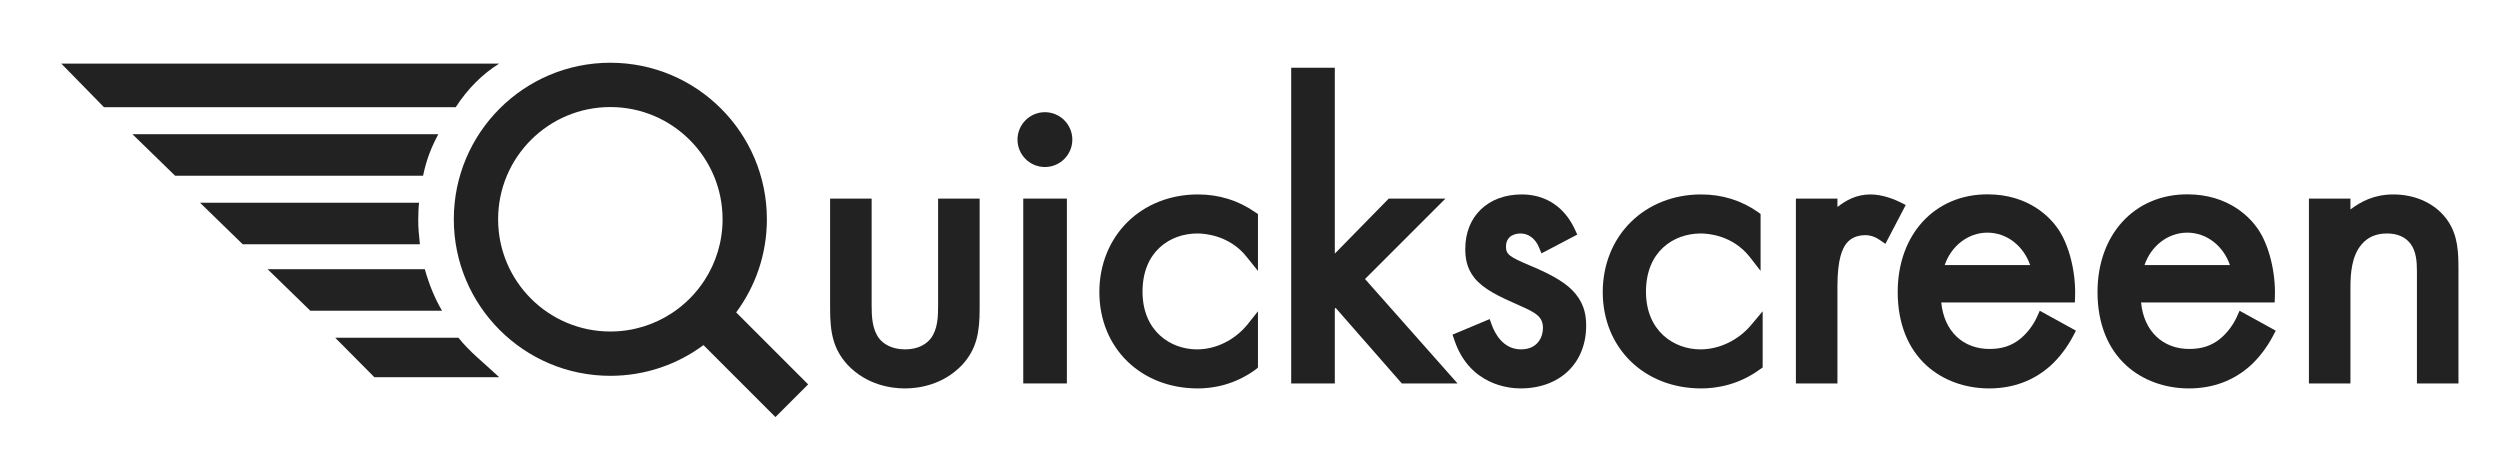 <?xml version="1.0" encoding="iso-8859-1"?>
<!-- Generator: Adobe Illustrator 18.0.0, SVG Export Plug-In . SVG Version: 6.00 Build 0)  -->
<svg version="1.1" id="Layer_1" xmlns="http://www.w3.org/2000/svg" xmlns:xlink="http://www.w3.org/1999/xlink" x="0px" y="0px"
	 width="1203.67px" height="225.752px" viewBox="0 0 1203.67 225.752" style="enable-background:new 0 0 1203.67 225.752;"
	 xml:space="preserve">
<g>
	<path style="fill:#222222;" d="M354.443,150.409c9.289-12.53,14.788-28.038,14.788-44.833c0-41.625-33.743-75.368-75.368-75.368
		s-75.368,33.743-75.368,75.368s33.743,75.368,75.368,75.368c16.795,0,32.303-5.499,44.833-14.788l34.651,34.652l15.747-15.747
		L354.443,150.409z M323.372,150.831c-8.485,5.544-18.617,8.778-29.509,8.778c-29.842,0-54.034-24.192-54.034-54.034
		c0-29.842,24.192-54.034,54.034-54.034c29.842,0,54.034,24.192,54.034,54.034c0,10.892-3.234,21.024-8.778,29.509
		C335.017,141.362,329.649,146.73,323.372,150.831z"/>
	<g>
		<path style="fill:#222222;" d="M240.341,30.613H29.505l20.555,21h169.355C225.254,42.613,232.328,35.613,240.341,30.613z"/>
		<path style="fill:#222222;" d="M63.763,64.613l20.555,20h119.379c1.642-8,4.12-14,7.34-20H63.763z"/>
		<path style="fill:#222222;" d="M128.853,129.613l20.555,20h63.416c-3.546-6-6.342-13-8.287-20H128.853z"/>
		<path style="fill:#222222;" d="M201.778,97.613H96.308l20.555,20h85.306c-0.511-5-0.803-7.647-0.803-11.713
			C201.366,103.011,201.517,99.613,201.778,97.613z"/>
		<path style="fill:#222222;" d="M220.724,162.613h-59.326l18.842,19h60.101C232.915,174.613,226.302,169.613,220.724,162.613z"/>
	</g>
</g>
<g>
	<path style="fill:#222222;" d="M451.668,147.013c0,5.428-0.187,11.58-3.545,15.946c-1.884,2.396-5.63,5.253-12.335,5.253
		c-6.706,0-10.619-2.857-12.483-5.229c-3.377-4.391-3.637-10.543-3.637-15.971v-51.4h-20v53c0,11.321,1.385,19.373,8.436,27.064
		c9.357,9.862,21.302,11.335,27.584,11.335s18.209-1.473,27.602-11.373c7.016-7.654,8.378-15.706,8.378-27.027v-53h-20V147.013z"/>
	<rect x="492.668" y="95.613" style="fill:#222222;" width="21" height="89"/>
	<path style="fill:#222222;" d="M503.092,54.015c-7.278,0-13.2,5.921-13.2,13.2c0,7.279,5.922,13.2,13.2,13.2s13.2-5.921,13.2-13.2
		C516.292,59.936,510.37,54.015,503.092,54.015z"/>
	<path style="fill:#222222;" d="M576.29,168.213c-12.619,0-26.2-8.699-26.2-27.799c0-19.342,13.26-28,26.4-28
		c3.456,0,15.464,0.812,23.736,11.262l5.442,6.76v-27.384l-1.369-0.896c-8.098-5.668-17.402-8.542-27.565-8.542
		c-13.181,0-25.246,4.739-33.933,13.343c-8.698,8.616-13.499,20.568-13.499,33.656c0,26.886,19.929,46.399,47.394,46.399
		c7.142,0,17.613-1.593,27.961-9.18l1.012-0.899v-27.062l-5.102,6.431C594.405,163.76,585.462,168.213,576.29,168.213z"/>
	<polygon style="fill:#222222;" points="695.931,95.613 668.634,95.613 642.668,122.104 642.668,32.613 621.668,32.613 
		621.668,184.613 642.668,184.613 642.668,148.656 643.036,148.198 674.929,184.613 701.753,184.613 657.206,134.337 	"/>
	<path style="fill:#222222;" d="M736.662,127.854c-9.679-4.119-11.575-5.255-11.575-9.04c0-5.938,5.357-6.4,7-6.4
		c3.819,0,7.12,2.45,8.83,6.554l1.262,3.027l17.232-9.055l-1.204-2.591c-5.016-10.792-14.079-16.735-25.52-16.735
		c-16.27,0-27.2,10.529-27.2,26.2c0,4.204,0.529,9.163,4.487,14.11c4.41,5.339,11.612,8.771,21.313,13.039
		c8.418,3.669,11.599,5.572,11.599,11.05c0,3.789-2.232,10.2-10.6,10.2c-8.804,0-12.71-8.129-13.98-11.625l-1.076-2.959
		l-17.876,7.497l0.89,2.645c7.259,21.566,26.208,23.243,31.843,23.243c18.9,0,31.6-12.136,31.6-30.2
		c0-4.233-0.577-9.798-5.057-15.273C754.817,136.772,748.24,132.677,736.662,127.854z"/>
	<path style="fill:#222222;" d="M818.686,168.213c-12.619,0-26.2-8.699-26.2-27.799c0-19.342,13.26-28,26.4-28
		c3.456,0,15.267,0.812,23.538,11.262l5.244,6.76v-27.384l-1.171-0.896c-8.098-5.668-17.303-8.542-27.466-8.542
		c-13.181,0-25.197,4.739-33.884,13.343c-8.698,8.616-13.475,20.568-13.475,33.656c0,26.886,19.941,46.399,47.406,46.399
		c7.142,0,17.922-1.593,28.27-9.18l1.32-0.899v-27.062l-5.404,6.431C837.102,163.76,827.858,168.213,818.686,168.213z"/>
	<path style="fill:#222222;" d="M914.824,97.331c-2.234-1.118-8.193-3.717-14.25-3.717c-6.943,0-11.907,2.936-15.907,6.041v-4.042
		h-20v89h20v-46.799c0-13.446,2.504-18.196,4.267-20.547c2.112-2.689,5.275-4.053,9.294-4.053c1.549,0,3.996,0.394,6.727,2.272
		l2.803,1.917l9.791-18.706L914.824,97.331z"/>
	<path style="fill:#222222;" d="M980.748,152.582c-1.738,3.86-4.58,7.628-7.786,10.327c-4.343,3.619-9.134,5.104-15.078,5.104
		c-12.658,0-21.869-8.4-23.229-22.4h64.321l0.105-2.691c0.437-12.034-2.916-25.208-8.334-32.919
		c-3.442-4.958-13.634-16.439-33.863-16.439c-25.436,0-43.2,19.352-43.2,47.024c0,14.942,4.837,27.222,13.989,35.489
		c7.799,7.044,18.457,10.93,30.011,10.93c11.51,0,21.469-3.686,29.612-10.972c4.116-3.724,8.069-8.911,10.847-14.236l1.356-2.601
		l-17.417-9.58L980.748,152.582z M956.884,112.013c9.567,0,17.465,6.6,20.552,15.6h-41.118
		C939.362,118.613,947.403,112.013,956.884,112.013z"/>
	<path style="fill:#222222;" d="M1076.946,152.582c-1.738,3.86-4.58,7.628-7.786,10.327c-4.343,3.619-9.134,5.104-15.078,5.104
		c-12.658,0-21.869-8.4-23.229-22.4h64.321l0.105-2.691c0.437-12.034-2.916-25.208-8.334-32.919
		c-3.442-4.958-13.634-16.439-33.863-16.439c-25.436,0-43.2,19.352-43.2,47.024c0,14.942,4.837,27.222,13.989,35.489
		c7.799,7.044,18.457,10.93,30.011,10.93c11.51,0,21.469-3.686,29.612-10.972c4.116-3.724,8.069-8.911,10.847-14.236l1.356-2.601
		l-17.417-9.58L1076.946,152.582z M1053.081,112.013c9.567,0,17.465,6.6,20.552,15.6h-41.118
		C1035.559,118.613,1043.6,112.013,1053.081,112.013z"/>
	<path style="fill:#222222;" d="M1178.559,106.334c-5.382-7.965-15.111-12.72-26.188-12.72c-9.419,0-15.702,3.482-20.702,7.223
		v-5.225h-20v89h20v-46.399c0-6.624,0.606-14.936,5.302-20.47c3.013-3.586,7.04-5.33,12.307-5.33c4.954,0,8.729,1.629,11.222,4.833
		c2.789,3.611,3.17,8.558,3.17,13.366v53.999h20v-54.399C1183.668,121.44,1183.473,113.588,1178.559,106.334z"/>
</g>
</svg>
